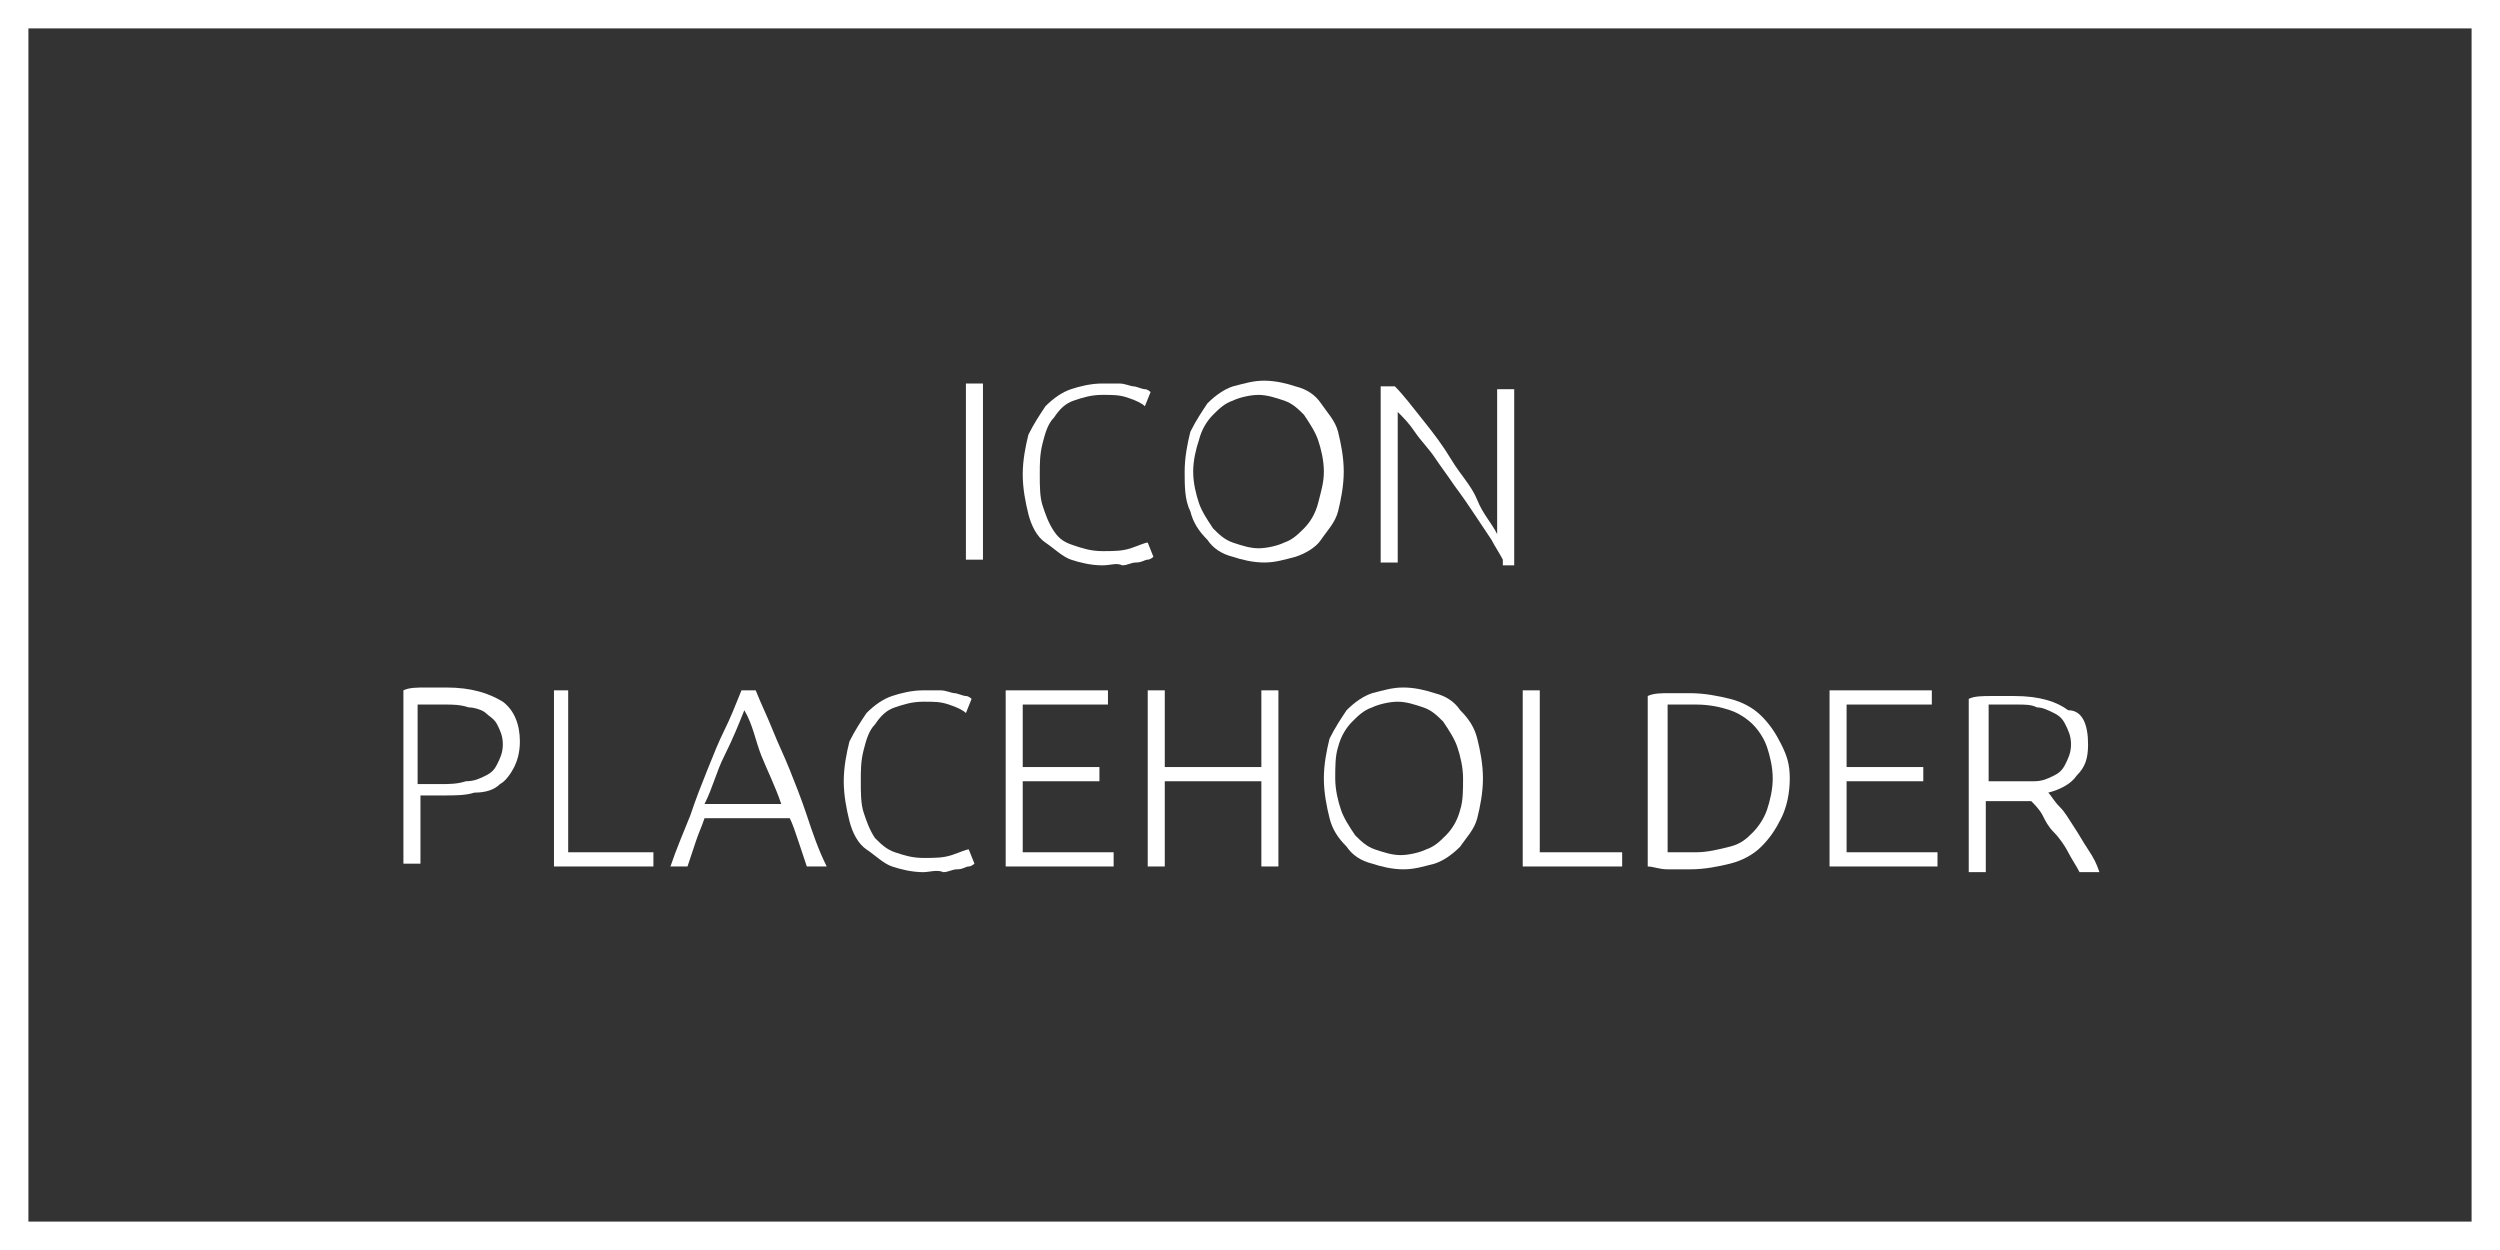 <?xml version="1.0" encoding="utf-8"?>
<!-- Generator: Adobe Illustrator 17.1.0, SVG Export Plug-In . SVG Version: 6.00 Build 0)  -->
<!DOCTYPE svg PUBLIC "-//W3C//DTD SVG 1.1//EN" "http://www.w3.org/Graphics/SVG/1.1/DTD/svg11.dtd">
<svg version="1.1" id="Layer_1" xmlns="http://www.w3.org/2000/svg" xmlns:xlink="http://www.w3.org/1999/xlink" x="0px" y="0px"
	 viewBox="0 0 88 44" enable-background="new 0 0 88 44" xml:space="preserve">
<rect x="0" y="0" width="88" height="44" fill="#333333" stroke="none"/>
<path fill="#FFFFFF" d="M87,1v42H1V1H87 M88,0H0v44h88V0L88,0z"/>
<g>
	<path fill="#FFFFFF" d="M34,13.5h0.6v6.2H34V13.5z"/>
	<path fill="#FFFFFF" d="M38.8,19.9c-0.4,0-0.8-0.1-1.1-0.2c-0.3-0.1-0.6-0.4-0.9-0.6s-0.5-0.6-0.6-1c-0.1-0.4-0.2-0.9-0.2-1.4
		s0.1-1,0.2-1.4c0.2-0.4,0.4-0.7,0.6-1c0.3-0.3,0.6-0.5,0.9-0.6c0.3-0.1,0.7-0.2,1.1-0.2c0.2,0,0.4,0,0.6,0c0.2,0,0.4,0.1,0.5,0.1
		s0.3,0.1,0.4,0.1c0.1,0,0.2,0.1,0.2,0.1l-0.2,0.5c-0.1-0.1-0.3-0.2-0.6-0.3s-0.5-0.1-0.9-0.1c-0.4,0-0.7,0.1-1,0.2
		c-0.3,0.1-0.5,0.3-0.7,0.6c-0.2,0.2-0.3,0.5-0.4,0.9s-0.1,0.7-0.1,1.1c0,0.4,0,0.8,0.1,1.1s0.2,0.6,0.4,0.9s0.4,0.4,0.7,0.5
		c0.3,0.1,0.6,0.2,1,0.2c0.4,0,0.7,0,1-0.1c0.3-0.1,0.5-0.2,0.6-0.2l0.2,0.5c0,0-0.1,0.1-0.2,0.1c-0.1,0-0.2,0.1-0.4,0.1
		c-0.2,0-0.3,0.1-0.5,0.1C39.3,19.8,39.1,19.9,38.8,19.9z"/>
	<path fill="#FFFFFF" d="M47.3,16.6c0,0.5-0.1,1-0.2,1.4s-0.4,0.7-0.6,1s-0.6,0.5-0.9,0.6c-0.4,0.1-0.7,0.2-1.1,0.2
		s-0.8-0.1-1.1-0.2c-0.4-0.1-0.7-0.3-0.9-0.6c-0.3-0.3-0.5-0.6-0.6-1c-0.2-0.4-0.2-0.9-0.2-1.4c0-0.5,0.1-1,0.2-1.4
		c0.2-0.4,0.4-0.7,0.6-1c0.3-0.3,0.6-0.5,0.9-0.6c0.4-0.1,0.7-0.2,1.1-0.2s0.8,0.1,1.1,0.2c0.4,0.1,0.7,0.3,0.9,0.6s0.5,0.6,0.6,1
		C47.2,15.6,47.3,16.1,47.3,16.6z M46.6,16.6c0-0.4-0.1-0.8-0.2-1.1s-0.3-0.6-0.5-0.9c-0.2-0.2-0.4-0.4-0.7-0.5
		c-0.3-0.1-0.6-0.2-0.9-0.2s-0.7,0.1-0.9,0.2c-0.3,0.1-0.5,0.3-0.7,0.5c-0.2,0.2-0.4,0.5-0.5,0.9c-0.1,0.3-0.2,0.7-0.2,1.1
		s0.1,0.8,0.2,1.1c0.1,0.3,0.3,0.6,0.5,0.9c0.2,0.2,0.4,0.4,0.7,0.5s0.6,0.2,0.9,0.2s0.7-0.1,0.9-0.2c0.3-0.1,0.5-0.3,0.7-0.5
		c0.2-0.2,0.4-0.5,0.5-0.9S46.6,17,46.6,16.6z"/>
	<path fill="#FFFFFF" d="M52.9,19.7c-0.1-0.2-0.3-0.5-0.4-0.7c-0.2-0.3-0.4-0.6-0.6-0.9c-0.2-0.3-0.4-0.6-0.7-1
		c-0.2-0.3-0.5-0.7-0.7-1c-0.2-0.3-0.5-0.6-0.7-0.9c-0.2-0.3-0.4-0.5-0.6-0.7v5.3h-0.6v-6.2h0.5c0.3,0.3,0.6,0.7,1,1.2
		s0.7,0.9,1,1.4s0.7,0.9,0.9,1.4s0.5,0.8,0.7,1.2v-5.1h0.6v6.2H52.9z"/>
	<path fill="#FFFFFF" d="M15.7,24.2c0.9,0,1.5,0.2,2,0.5c0.4,0.3,0.6,0.8,0.6,1.4c0,0.4-0.1,0.7-0.2,0.9c-0.1,0.2-0.3,0.5-0.5,0.6
		c-0.2,0.2-0.5,0.3-0.9,0.3c-0.3,0.1-0.7,0.1-1.1,0.1h-0.8v2.4h-0.6v-6.1c0.2-0.1,0.5-0.1,0.8-0.1S15.4,24.2,15.7,24.2z M15.7,24.8
		c-0.2,0-0.4,0-0.6,0c-0.2,0-0.3,0-0.4,0v2.8h0.8c0.3,0,0.6,0,0.9-0.1c0.3,0,0.5-0.1,0.7-0.2c0.2-0.1,0.3-0.2,0.4-0.4
		s0.2-0.4,0.2-0.7c0-0.3-0.1-0.5-0.2-0.7c-0.1-0.2-0.3-0.3-0.4-0.4s-0.4-0.2-0.6-0.2C16.2,24.8,15.9,24.8,15.7,24.8z"/>
	<path fill="#FFFFFF" d="M23,30v0.5h-3.5v-6.2H20V30H23z"/>
	<path fill="#FFFFFF" d="M28.4,30.5c-0.1-0.3-0.2-0.6-0.3-0.9c-0.1-0.3-0.2-0.6-0.3-0.8h-3c-0.1,0.3-0.2,0.5-0.3,0.8
		c-0.1,0.3-0.2,0.6-0.3,0.9h-0.6c0.2-0.6,0.5-1.3,0.7-1.8c0.2-0.6,0.4-1.1,0.6-1.6c0.2-0.5,0.4-1,0.6-1.4s0.4-0.9,0.6-1.4h0.5
		c0.2,0.5,0.4,0.9,0.6,1.4c0.2,0.5,0.4,0.9,0.6,1.4c0.2,0.5,0.4,1,0.6,1.6c0.2,0.6,0.4,1.2,0.7,1.8H28.4z M26.2,25
		c-0.2,0.5-0.4,1-0.7,1.6s-0.4,1.1-0.7,1.7h2.7c-0.2-0.6-0.5-1.2-0.7-1.7S26.5,25.5,26.2,25z"/>
	<path fill="#FFFFFF" d="M32.5,30.7c-0.4,0-0.8-0.1-1.1-0.2c-0.3-0.1-0.6-0.4-0.9-0.6s-0.5-0.6-0.6-1s-0.2-0.9-0.2-1.4
		c0-0.5,0.1-1,0.2-1.4c0.2-0.4,0.4-0.7,0.6-1c0.3-0.3,0.6-0.5,0.9-0.6c0.3-0.1,0.7-0.2,1.1-0.2c0.2,0,0.4,0,0.6,0
		c0.2,0,0.4,0.1,0.5,0.1s0.3,0.1,0.4,0.1c0.1,0,0.2,0.1,0.2,0.1l-0.2,0.5c-0.1-0.1-0.3-0.2-0.6-0.3s-0.5-0.1-0.9-0.1
		c-0.4,0-0.7,0.1-1,0.2c-0.3,0.1-0.5,0.3-0.7,0.6c-0.2,0.2-0.3,0.5-0.4,0.9s-0.1,0.7-0.1,1.1c0,0.4,0,0.8,0.1,1.1s0.2,0.6,0.4,0.9
		c0.2,0.2,0.4,0.4,0.7,0.5c0.3,0.1,0.6,0.2,1,0.2c0.4,0,0.7,0,1-0.1c0.3-0.1,0.5-0.2,0.6-0.2l0.2,0.5c0,0-0.1,0.1-0.2,0.1
		c-0.1,0-0.2,0.1-0.4,0.1c-0.2,0-0.3,0.1-0.5,0.1C33,30.6,32.7,30.7,32.5,30.7z"/>
	<path fill="#FFFFFF" d="M35.4,30.5v-6.2H39v0.5h-3V27h2.7v0.5H36V30h3.2v0.5H35.4z"/>
	<path fill="#FFFFFF" d="M44.4,24.3H45v6.2h-0.6v-3H41v3h-0.6v-6.2H41V27h3.4V24.3z"/>
	<path fill="#FFFFFF" d="M52.2,27.4c0,0.5-0.1,1-0.2,1.4s-0.4,0.7-0.6,1c-0.3,0.3-0.6,0.5-0.9,0.6c-0.4,0.1-0.7,0.2-1.1,0.2
		c-0.4,0-0.8-0.1-1.1-0.2c-0.4-0.1-0.7-0.3-0.9-0.6c-0.3-0.3-0.5-0.6-0.6-1s-0.2-0.9-0.2-1.4c0-0.5,0.1-1,0.2-1.4
		c0.2-0.4,0.4-0.7,0.6-1c0.3-0.3,0.6-0.5,0.9-0.6c0.4-0.1,0.7-0.2,1.1-0.2c0.4,0,0.8,0.1,1.1,0.2c0.4,0.1,0.7,0.3,0.9,0.6
		c0.3,0.3,0.5,0.6,0.6,1C52.1,26.4,52.2,26.9,52.2,27.4z M51.5,27.4c0-0.4-0.1-0.8-0.2-1.1c-0.1-0.3-0.3-0.6-0.5-0.9
		c-0.2-0.2-0.4-0.4-0.7-0.5c-0.3-0.1-0.6-0.2-0.9-0.2c-0.3,0-0.7,0.1-0.9,0.2c-0.3,0.1-0.5,0.3-0.7,0.5s-0.4,0.5-0.5,0.9
		C47,26.6,47,27,47,27.4s0.1,0.8,0.2,1.1c0.1,0.3,0.3,0.6,0.5,0.9c0.2,0.2,0.4,0.4,0.7,0.5c0.3,0.1,0.6,0.2,0.9,0.2
		c0.3,0,0.7-0.1,0.9-0.2c0.3-0.1,0.5-0.3,0.7-0.5c0.2-0.2,0.4-0.5,0.5-0.9C51.5,28.2,51.5,27.8,51.5,27.4z"/>
	<path fill="#FFFFFF" d="M57.1,30v0.5h-3.5v-6.2h0.6V30H57.1z"/>
	<path fill="#FFFFFF" d="M63,27.4c0,0.5-0.1,1-0.3,1.4c-0.2,0.4-0.4,0.7-0.7,1c-0.3,0.3-0.7,0.5-1.1,0.6c-0.4,0.1-0.9,0.2-1.4,0.2
		c-0.3,0-0.5,0-0.8,0c-0.3,0-0.5-0.1-0.7-0.1v-6c0.2-0.1,0.5-0.1,0.7-0.1c0.3,0,0.5,0,0.8,0c0.5,0,1,0.1,1.4,0.2
		c0.4,0.1,0.8,0.3,1.1,0.6c0.3,0.3,0.5,0.6,0.7,1S63,26.9,63,27.4z M58.7,30c0,0,0.1,0,0.3,0c0.1,0,0.4,0,0.7,0
		c0.4,0,0.8-0.1,1.2-0.2s0.6-0.3,0.8-0.5c0.2-0.2,0.4-0.5,0.5-0.8c0.1-0.3,0.2-0.7,0.2-1.1c0-0.4-0.1-0.8-0.2-1.1
		c-0.1-0.3-0.3-0.6-0.5-0.8c-0.2-0.2-0.5-0.4-0.8-0.5c-0.3-0.1-0.7-0.2-1.2-0.2c-0.3,0-0.6,0-0.7,0c-0.1,0-0.2,0-0.3,0V30z"/>
	<path fill="#FFFFFF" d="M64.4,30.5v-6.2H68v0.5h-3V27h2.7v0.5H65V30h3.2v0.5H64.4z"/>
	<path fill="#FFFFFF" d="M73.5,26.2c0,0.5-0.1,0.8-0.4,1.1c-0.2,0.3-0.6,0.5-1,0.6c0.1,0.1,0.2,0.3,0.4,0.5c0.2,0.2,0.3,0.4,0.5,0.7
		s0.3,0.5,0.5,0.8c0.2,0.3,0.3,0.5,0.4,0.8h-0.7c-0.1-0.2-0.3-0.5-0.4-0.7c-0.1-0.2-0.3-0.5-0.5-0.7c-0.2-0.2-0.3-0.4-0.4-0.6
		c-0.1-0.2-0.3-0.4-0.4-0.5c-0.2,0-0.4,0-0.6,0h-1v2.5h-0.6v-6.1c0.2-0.1,0.5-0.1,0.8-0.1s0.6,0,0.8,0c0.9,0,1.5,0.2,1.9,0.5
		C73.3,25,73.5,25.5,73.5,26.2z M71,24.8c-0.2,0-0.4,0-0.6,0c-0.2,0-0.3,0-0.4,0v2.7h0.8c0.3,0,0.5,0,0.8,0c0.3,0,0.5-0.1,0.7-0.2
		c0.2-0.1,0.3-0.2,0.4-0.4c0.1-0.2,0.2-0.4,0.2-0.7c0-0.3-0.1-0.5-0.2-0.7c-0.1-0.2-0.2-0.3-0.4-0.4s-0.4-0.2-0.6-0.2
		C71.5,24.8,71.3,24.8,71,24.8z"/>
</g>
<g>
</g>
<g>
</g>
<g>
</g>
<g>
</g>
<g>
</g>
<g>
</g>
</svg>
